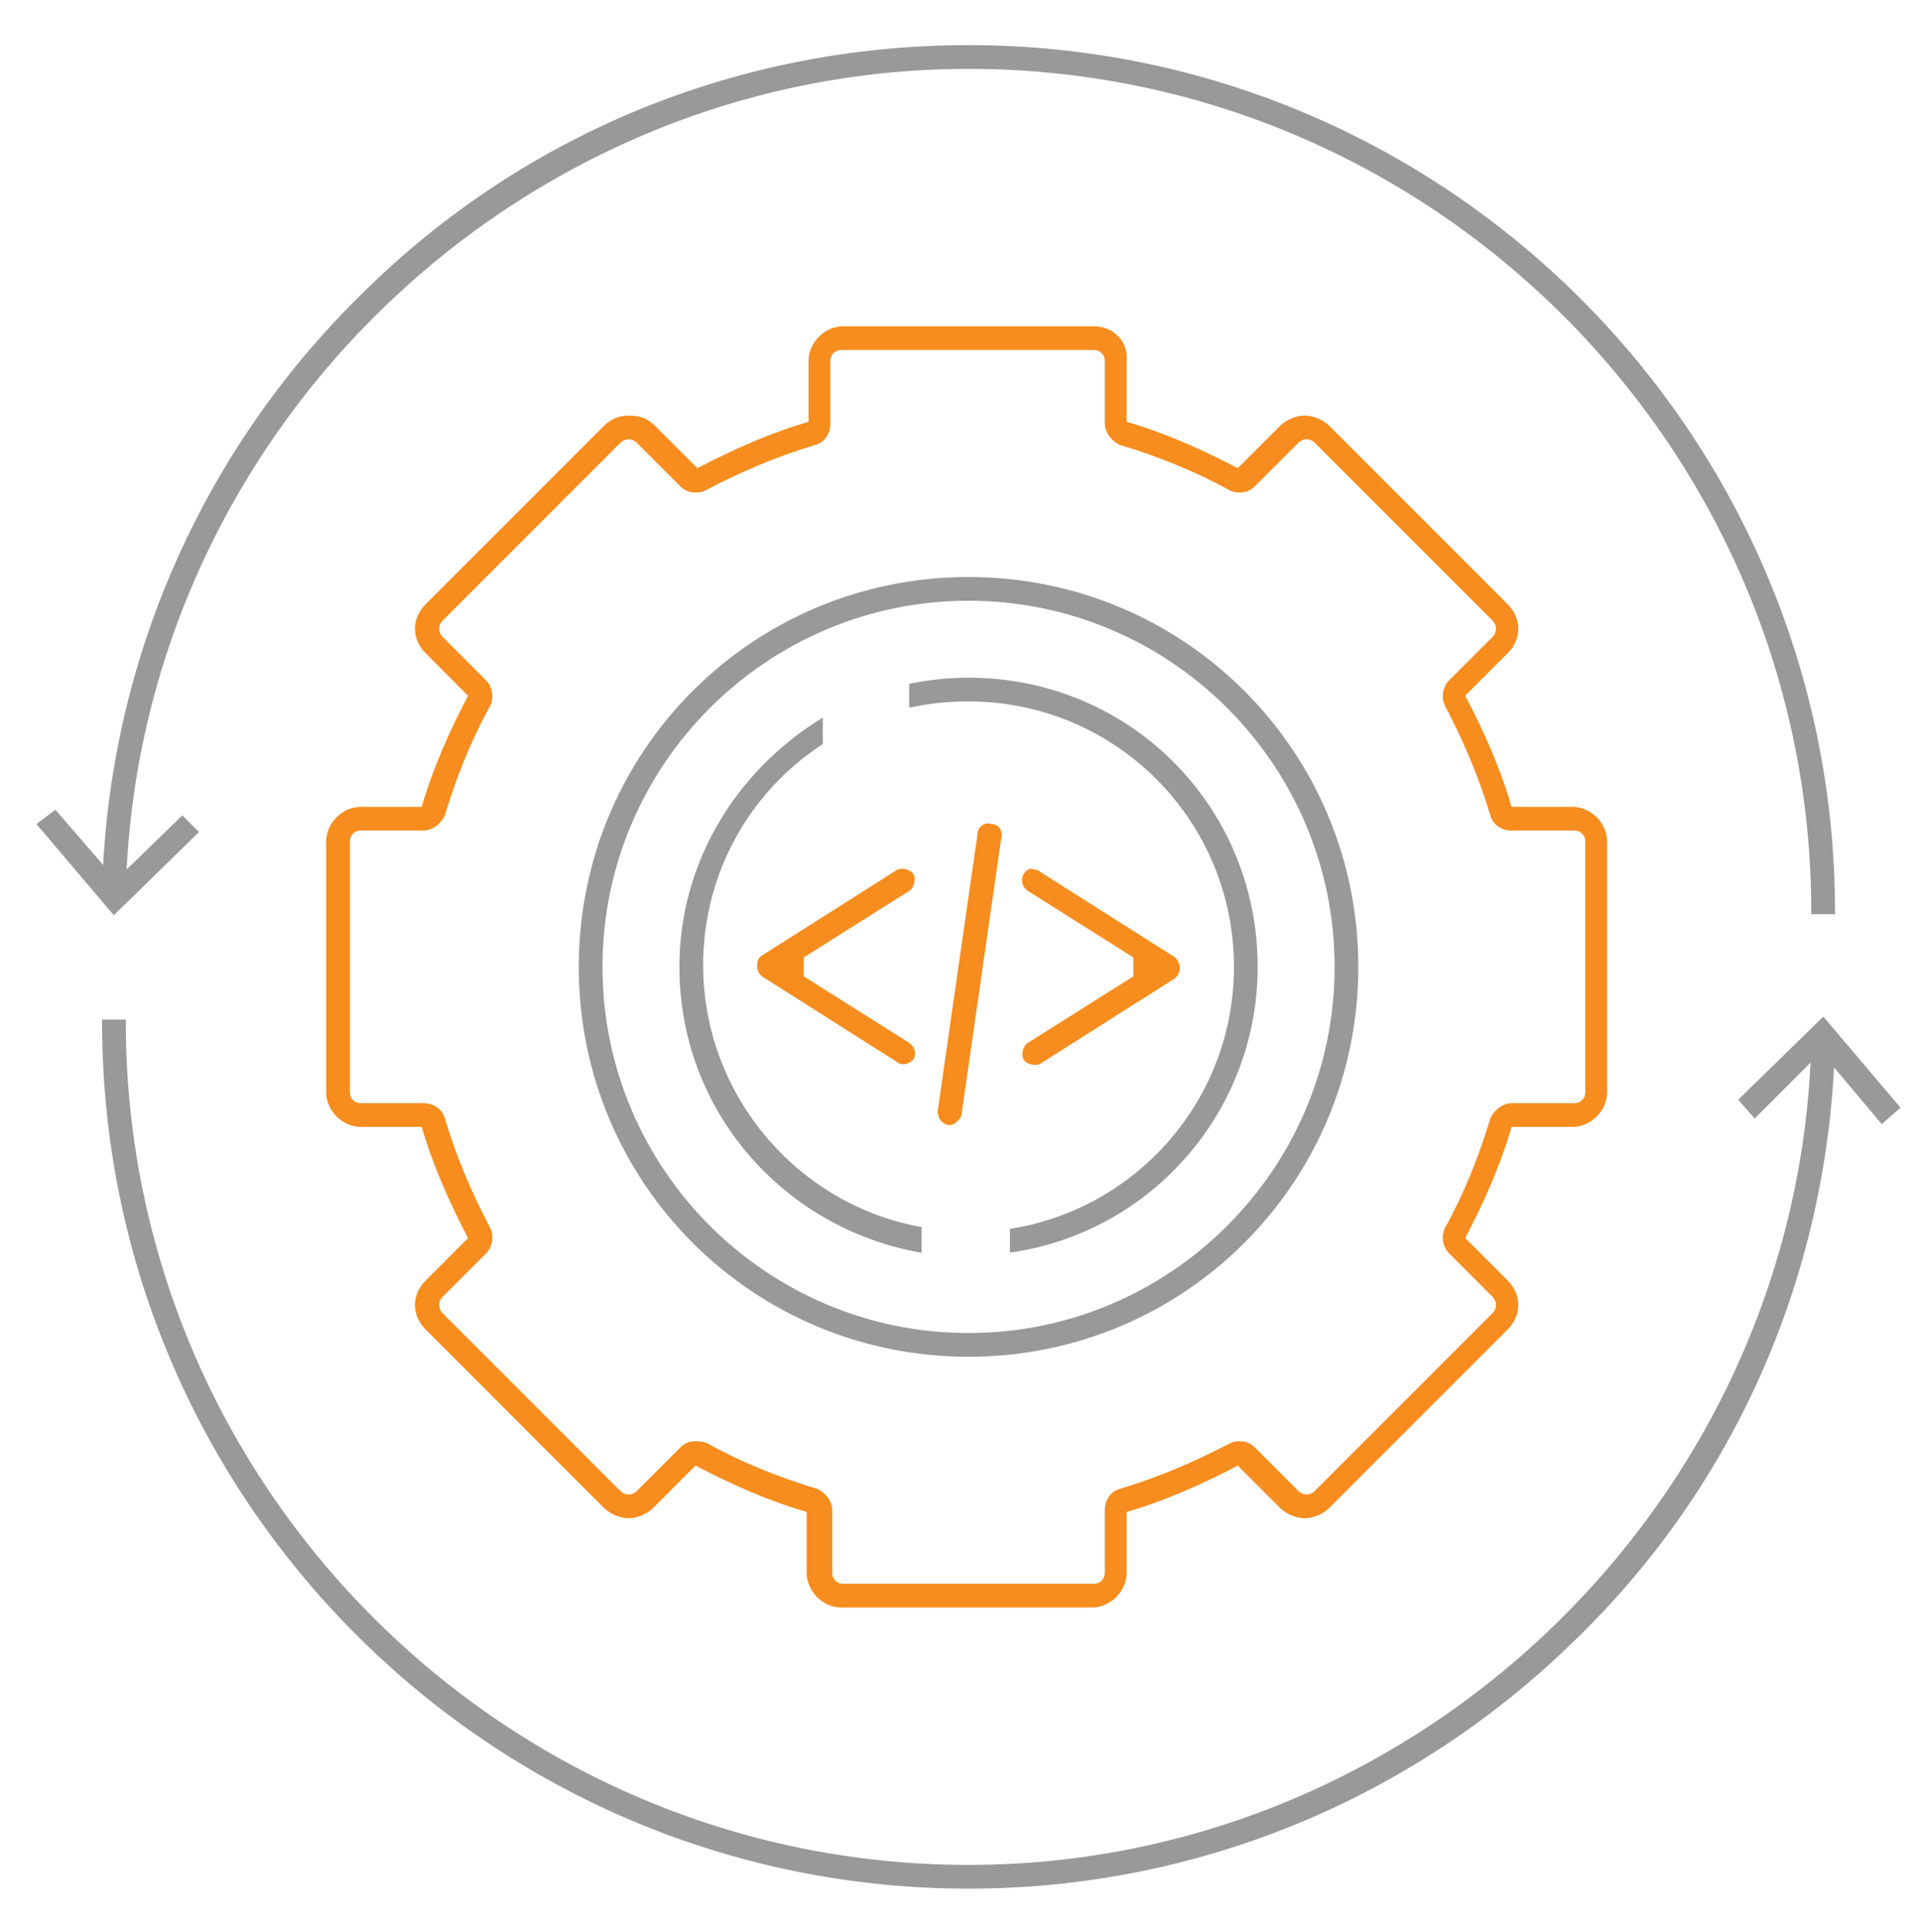 <?xml version="1.0" encoding="utf-8"?>
<!-- Generator: Adobe Illustrator 23.0.1, SVG Export Plug-In . SVG Version: 6.00 Build 0)  -->
<svg version="1.1" id="Layer_1" xmlns="http://www.w3.org/2000/svg" xmlns:xlink="http://www.w3.org/1999/xlink" x="0px" y="0px"
	 viewBox="0 0 101.1 101.7" style="enable-background:new 0 0 101.1 101.7;" xml:space="preserve">
<style type="text/css">
	.st0{fill:#999999;stroke:#999999;stroke-width:0.25;stroke-miterlimit:10;}
	.st1{fill:#F68D1E;stroke:#F68D1E;stroke-width:0.25;stroke-miterlimit:10;}
</style>
<g>
	<g>
		<g>
			<path class="st0" d="M96.5,48h-1c0-24.5-20-44.5-44.5-44.5C27,3.5,7.1,23,6.5,46.9l-1,0C5.8,35,10.7,23.8,19.2,15.5
				C27.7,7.1,39,2.5,51,2.5C76.1,2.5,96.5,22.9,96.5,48z"/>
		</g>
		<g>
			<g>
				<polygon class="st0" points="10.3,43.8 9.6,43.1 6.1,46.5 2.9,42.8 2.1,43.4 6,48 				"/>
			</g>
		</g>
	</g>
	<g>
		<g>
			<path class="st0" d="M51,99.3c-25.1,0-45.5-20.4-45.5-45.5h1c0,24.5,20,44.5,44.5,44.5c24,0,43.9-19.5,44.5-43.4l1,0
				c-0.3,11.9-5.1,23.1-13.7,31.4C74.3,94.6,63,99.3,51,99.3z"/>
		</g>
		<g>
			<g>
				<polygon class="st0" points="91.7,57.9 92.4,58.7 95.9,55.2 99.1,59 99.9,58.3 96,53.7 				"/>
			</g>
		</g>
	</g>
</g>
<path class="st1" d="M57.6,18.3c0.4,0,0.7,0.3,0.7,0.7v3.3c0,0.4,0.3,0.8,0.7,1c2,0.6,4,1.4,5.8,2.4c0.2,0.1,0.3,0.1,0.5,0.1
	c0.3,0,0.5-0.1,0.7-0.3l2.3-2.3c0.1-0.1,0.3-0.2,0.5-0.2c0.2,0,0.4,0.1,0.5,0.2l9.4,9.4c0.1,0.1,0.2,0.3,0.2,0.5s-0.1,0.4-0.2,0.5
	l-2.3,2.3c-0.3,0.3-0.4,0.8-0.2,1.2c1,1.9,1.8,3.8,2.4,5.8c0.1,0.4,0.5,0.7,1,0.7h3.3c0.4,0,0.7,0.3,0.7,0.7v13.2
	c0,0.4-0.3,0.7-0.7,0.7h-3.3c-0.4,0-0.8,0.3-1,0.7c-0.6,2-1.4,4-2.4,5.8c-0.2,0.4-0.1,0.9,0.2,1.2l2.3,2.3c0.1,0.1,0.2,0.3,0.2,0.5
	s-0.1,0.4-0.2,0.5l-9.4,9.4c-0.1,0.1-0.3,0.2-0.5,0.2s-0.4-0.1-0.5-0.2l-2.3-2.3c-0.2-0.2-0.4-0.3-0.7-0.3c-0.2,0-0.3,0-0.5,0.1
	c-1.9,1-3.8,1.8-5.8,2.4c-0.4,0.1-0.7,0.5-0.7,1v3.3c0,0.4-0.3,0.7-0.7,0.7H44.4c-0.4,0-0.7-0.3-0.7-0.7v-3.3c0-0.4-0.3-0.8-0.7-1
	c-2-0.6-4-1.4-5.8-2.4C37,76,36.8,76,36.6,76c-0.3,0-0.5,0.1-0.7,0.3l-2.3,2.3c-0.1,0.1-0.3,0.2-0.5,0.2s-0.4-0.1-0.5-0.2l-9.4-9.4
	c-0.1-0.1-0.2-0.3-0.2-0.5s0.1-0.4,0.2-0.5l2.3-2.3c0.3-0.3,0.4-0.8,0.2-1.2c-1-1.9-1.8-3.8-2.4-5.8c-0.1-0.4-0.5-0.7-1-0.7h-3.3
	c-0.4,0-0.7-0.3-0.7-0.7V44.3c0-0.4,0.3-0.7,0.7-0.7h3.3c0.4,0,0.8-0.3,1-0.7c0.6-2,1.4-4,2.4-5.8c0.2-0.4,0.1-0.9-0.2-1.2l-2.3-2.3
	c-0.1-0.1-0.2-0.3-0.2-0.5s0.1-0.4,0.2-0.5l9.4-9.4c0.1-0.1,0.3-0.2,0.5-0.2c0.2,0,0.4,0.1,0.5,0.2l2.3,2.3c0.2,0.2,0.4,0.3,0.7,0.3
	c0.2,0,0.3,0,0.5-0.1c1.9-1,3.8-1.8,5.8-2.4c0.4-0.1,0.7-0.5,0.7-1V19c0-0.4,0.3-0.7,0.7-0.7H57.6 M57.6,17.3H44.4
	c-0.9,0-1.7,0.8-1.7,1.7v3.3c-2.1,0.6-4.1,1.5-6,2.5l-2.3-2.3C34,22.1,33.6,22,33.1,22s-0.9,0.2-1.2,0.5l-9.4,9.4
	c-0.7,0.7-0.7,1.7,0,2.4l2.3,2.3c-1,1.9-1.9,3.9-2.5,6h-3.3c-0.9,0-1.7,0.8-1.7,1.7v13.2c0,0.9,0.8,1.7,1.7,1.7h3.3
	c0.6,2.1,1.5,4.1,2.5,6l-2.3,2.3c-0.7,0.7-0.7,1.7,0,2.4l9.4,9.4c0.3,0.3,0.8,0.5,1.2,0.5s0.9-0.2,1.2-0.5l2.3-2.3
	c1.9,1,3.9,1.9,6,2.5v3.3c0,0.9,0.8,1.7,1.7,1.7h13.2c0.9,0,1.7-0.8,1.7-1.7v-3.3c2.1-0.6,4.1-1.5,6-2.5l2.3,2.3
	c0.3,0.3,0.8,0.5,1.2,0.5s0.9-0.2,1.2-0.5l9.4-9.4c0.7-0.7,0.7-1.7,0-2.4l-2.3-2.3c1-1.9,1.9-3.9,2.5-6h3.3c0.9,0,1.7-0.8,1.7-1.7
	V44.3c0-0.9-0.8-1.7-1.7-1.7h-3.3c-0.6-2.1-1.5-4.1-2.5-6l2.3-2.3c0.7-0.7,0.7-1.7,0-2.4l-9.4-9.4c-0.3-0.3-0.8-0.5-1.2-0.5
	s-0.9,0.2-1.2,0.5l-2.3,2.3c-1.9-1-3.9-1.9-6-2.5V19C59.3,18.1,58.6,17.3,57.6,17.3L57.6,17.3z"/>
<path class="st0" d="M51,31.5c10.7,0,19.4,8.7,19.4,19.4S61.7,70.3,51,70.3s-19.4-8.7-19.4-19.4S40.3,31.5,51,31.5 M51,30.5
	c-11.3,0-20.4,9.1-20.4,20.4S39.7,71.3,51,71.3s20.4-9.1,20.4-20.4S62.3,30.5,51,30.5L51,30.5z"/>
<g>
	<g>
		<path class="st1" d="M60.3,51.8c-0.3,0-0.5-0.2-0.5-0.5v-0.8c0-0.3,0.2-0.5,0.5-0.5s0.5,0.2,0.5,0.5v0.8
			C60.8,51.5,60.6,51.8,60.3,51.8z"/>
	</g>
	<g>
		<g>
			<path class="st1" d="M54,46.1c-0.1,0.2-0.1,0.5,0.2,0.7l6.5,4.1L54.2,55c-0.2,0.1-0.3,0.5-0.2,0.7s0.5,0.3,0.7,0.2l7.1-4.5
				C62,51.2,62,51,62,50.9s-0.1-0.3-0.2-0.4l-7.1-4.5c-0.1-0.1-0.2-0.1-0.3-0.1C54.3,45.8,54.1,45.9,54,46.1z"/>
		</g>
	</g>
</g>
<g>
	<g>
		<path class="st1" d="M41.7,50c0.3,0,0.5,0.2,0.5,0.5v0.8c0,0.3-0.2,0.5-0.5,0.5s-0.5-0.2-0.5-0.5v-0.8C41.2,50.2,41.4,50,41.7,50z
			"/>
	</g>
	<g>
		<g>
			<path class="st1" d="M48,55.7c0.1-0.2,0.1-0.5-0.2-0.7l-6.5-4.1l6.5-4.1c0.2-0.1,0.3-0.5,0.2-0.7s-0.5-0.3-0.7-0.2l-7.1,4.5
				C40,50.5,40,50.7,40,50.9s0.1,0.3,0.2,0.4l7.1,4.5c0.1,0.1,0.2,0.1,0.3,0.1C47.7,55.9,47.9,55.8,48,55.7z"/>
		</g>
	</g>
</g>
<g>
	<line class="st1" x1="52" y1="44" x2="50" y2="58.6"/>
	<path class="st1" d="M50,59.1C50,59.1,49.9,59.1,50,59.1c-0.3,0-0.5-0.3-0.5-0.6l2.1-14.6c0-0.3,0.3-0.5,0.6-0.4
		c0.3,0,0.5,0.3,0.4,0.6l-2.1,14.6C50.4,58.9,50.2,59.1,50,59.1z"/>
</g>
<g>
	<path class="st0" d="M48.4,64.7c-6.5-1.2-11.5-7-11.5-13.9c0-4.9,2.5-9.2,6.3-11.7V38c-4.3,2.7-7.3,7.4-7.3,12.9
		c0,7.5,5.4,13.6,12.5,14.9V64.7z"/>
	<path class="st0" d="M51,35.8c-1,0-2,0.1-3,0.3v1c1-0.2,1.9-0.3,3-0.3c7.8,0,14.1,6.3,14.1,14.1c0,7-5.1,12.8-11.8,13.9v1
		c7.3-1.1,12.8-7.4,12.8-14.9C66.1,42.5,59.4,35.8,51,35.8z"/>
</g>
</svg>
